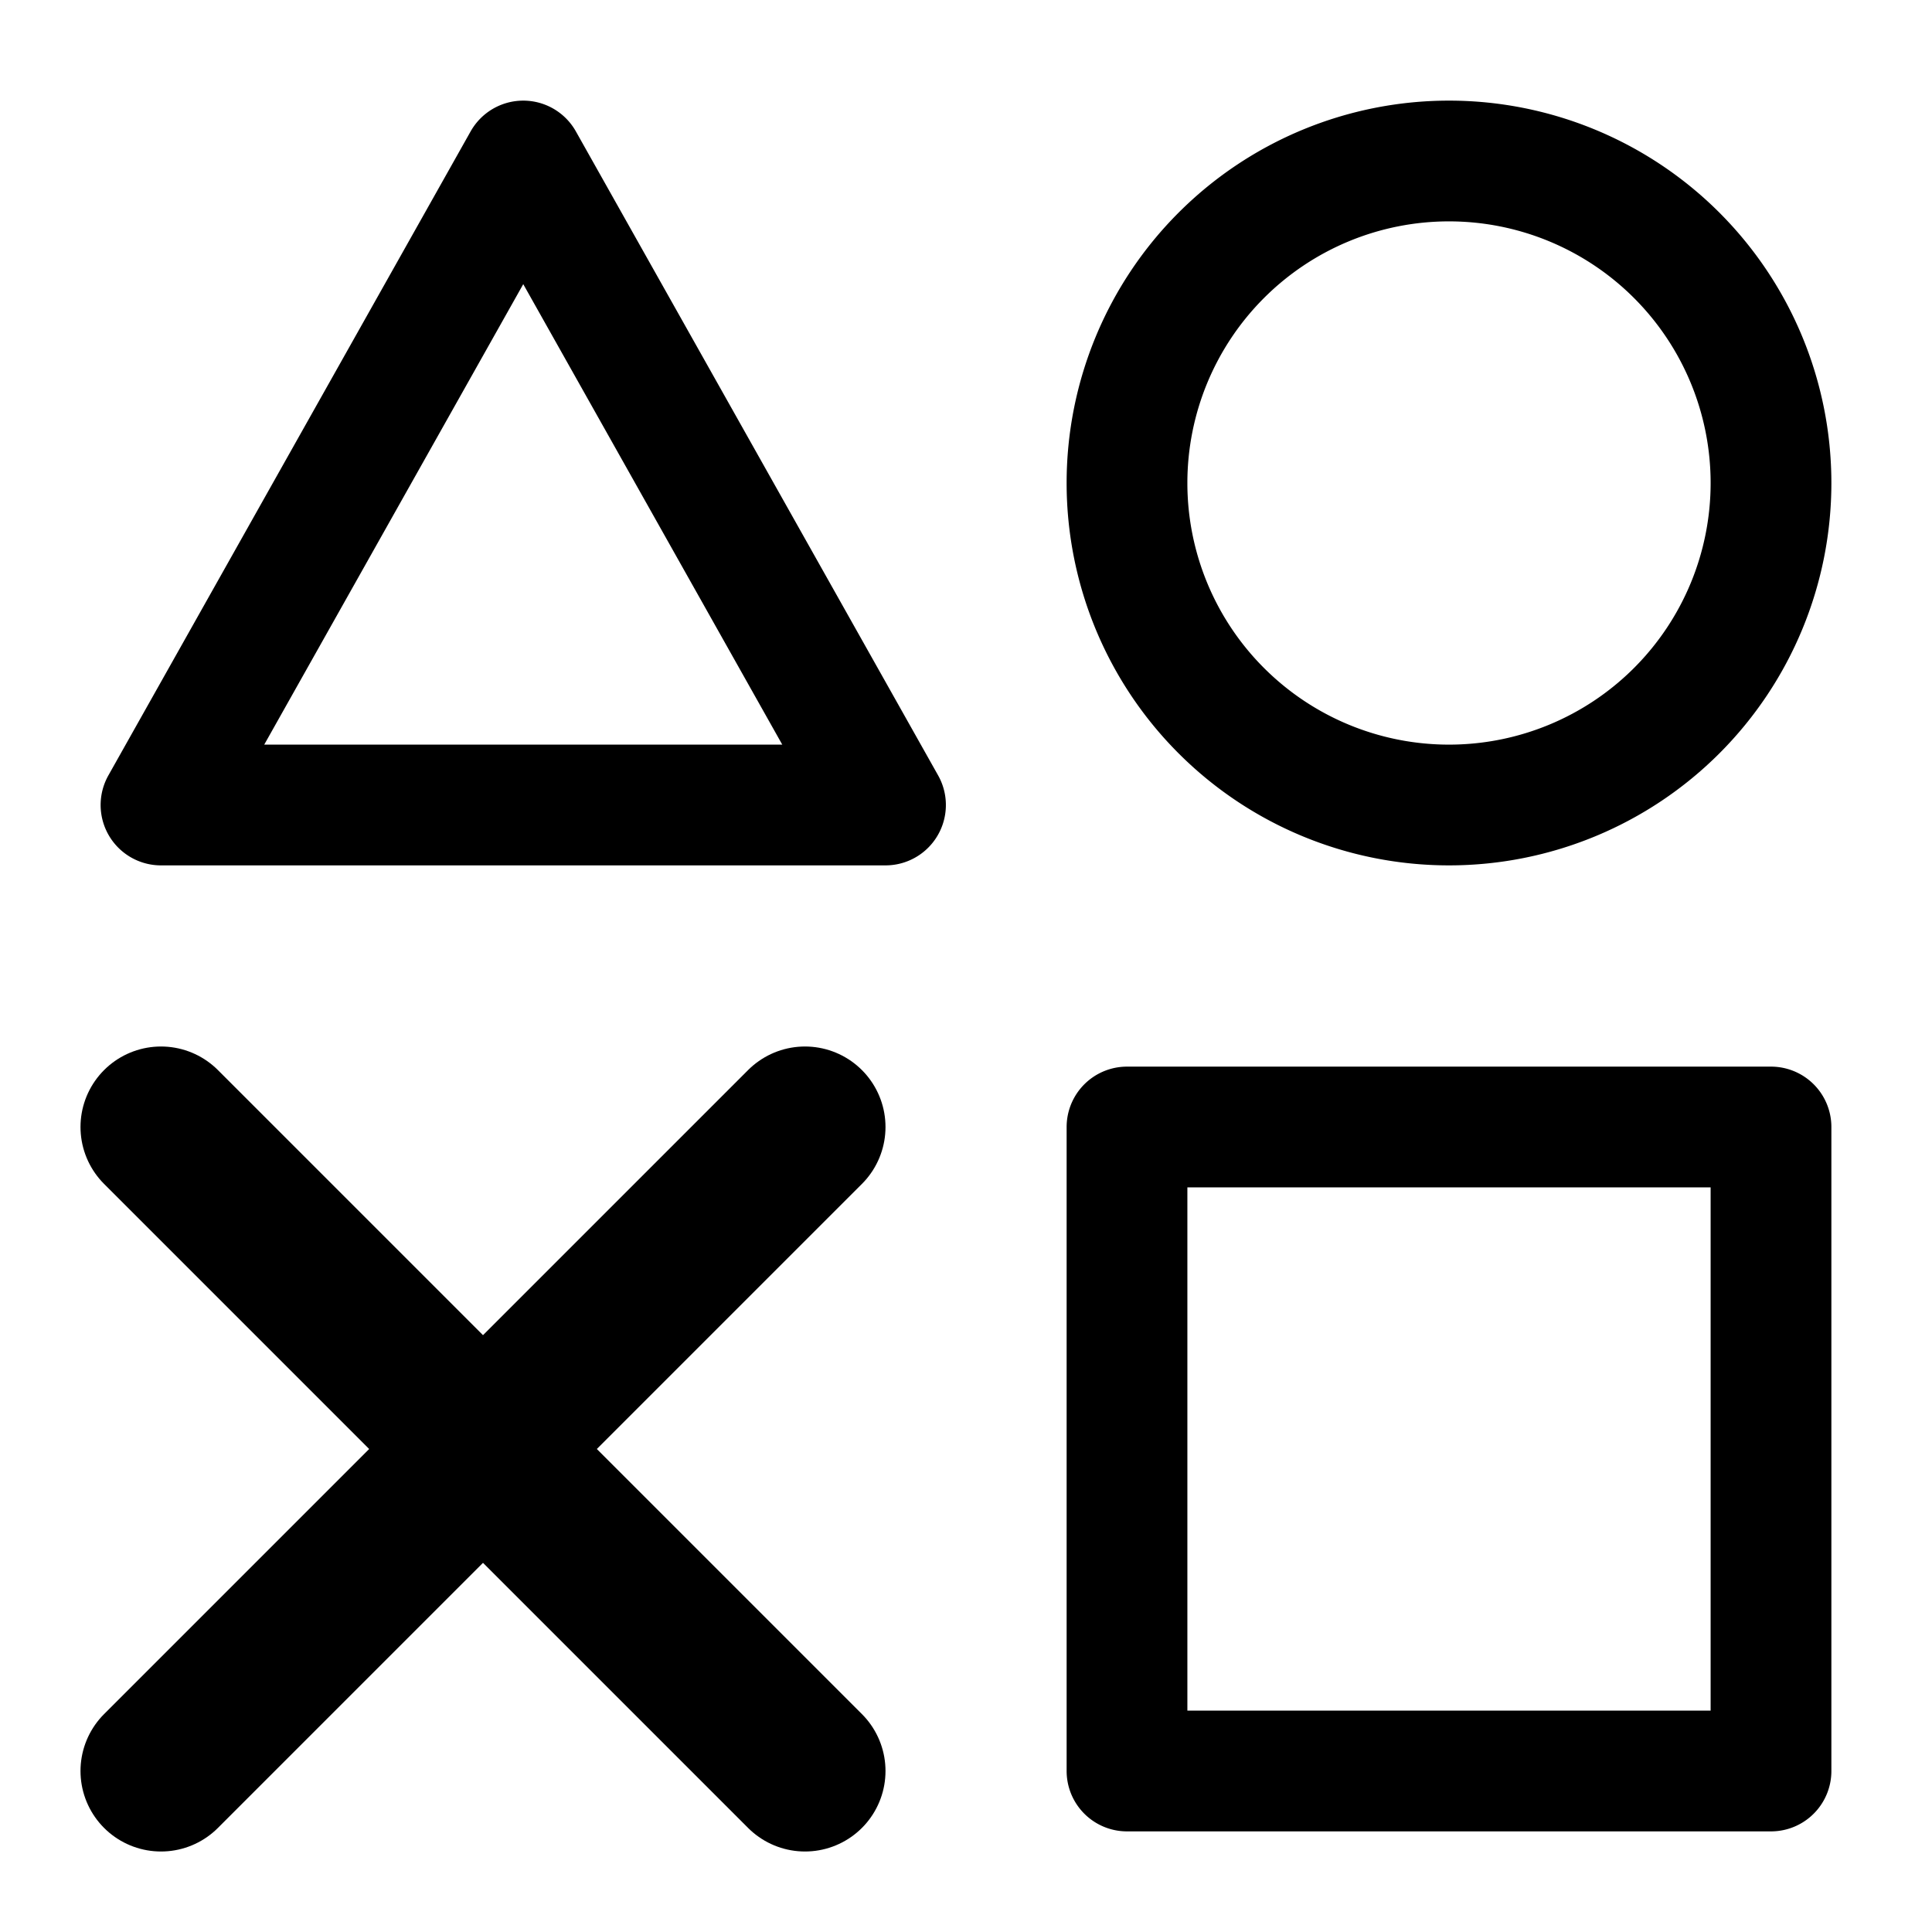 <svg xmlns="http://www.w3.org/2000/svg" width="24" height="24" stroke-width="1.5" fill="none"
    viewBox="0 0 24 24">
    <path stroke="currentColor" stroke-linejoin="round"
        d="M22 14h-8v8h8v-8ZM6.5 2l4.5 8H2l4.5-8ZM18 10a4 4 0 1 0 0-8 4 4 0 0 0 0 8Z" />
    <path stroke="currentColor" stroke-linecap="round" stroke-linejoin="round" stroke-width="2"
        d="m2 14 8 8m0-8-8 8" />
</svg>
  